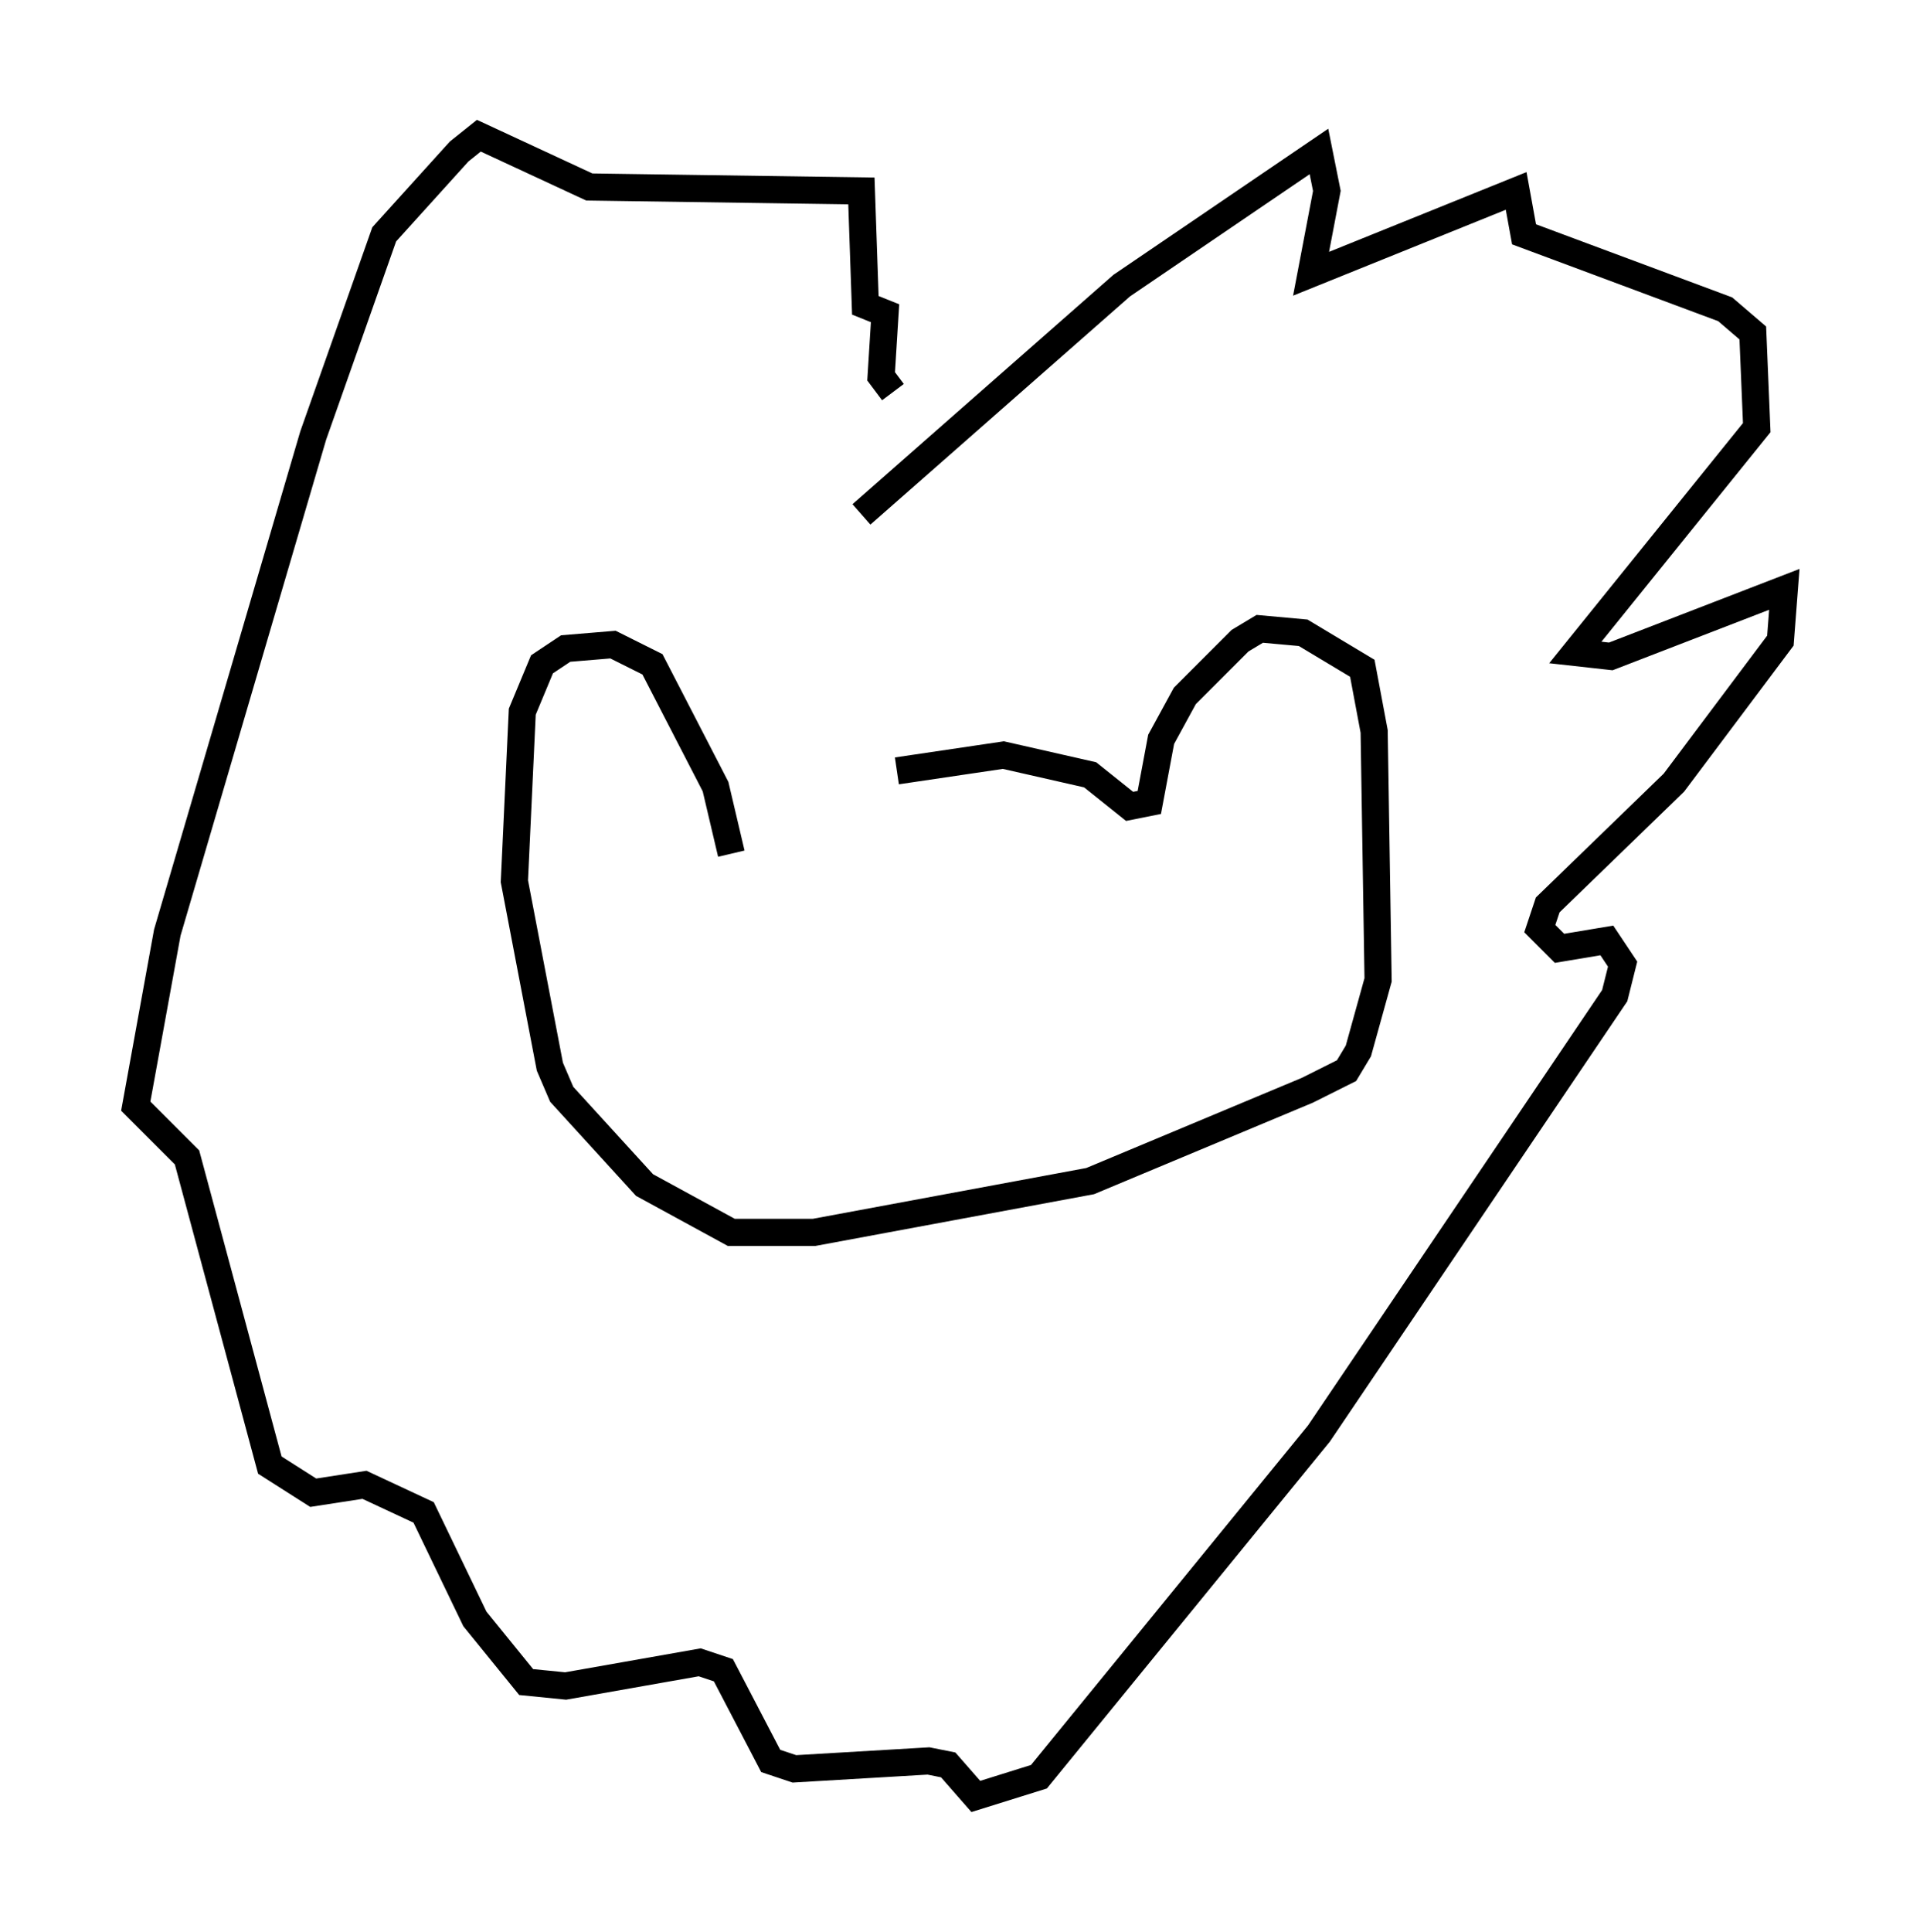 <?xml version="1.0" encoding="utf-8" ?>
<svg baseProfile="full" height="71.151" version="1.1" width="70.715" xmlns="http://www.w3.org/2000/svg" xmlns:ev="http://www.w3.org/2001/xml-events" xmlns:xlink="http://www.w3.org/1999/xlink"><defs /><rect fill="white" height="71.151" width="70.715" x="0" y="0" /><path d="M26.642, 30.709 m6.391, -2.324 l3.922, -0.581 3.196, 0.726 l1.453, 1.162 0.726, -0.145 l0.436, -2.324 0.872, -1.598 l2.034, -2.034 0.726, -0.436 l1.598, 0.145 2.179, 1.307 l0.436, 2.324 0.145, 9.151 l-0.726, 2.615 -0.436, 0.726 l-1.453, 0.726 -7.989, 3.341 l-10.168, 1.888 -3.05, 0.0 l-3.196, -1.743 -3.05, -3.341 l-0.436, -1.017 -1.307, -6.827 l0.291, -6.246 0.726, -1.743 l0.872, -0.581 1.743, -0.145 l1.453, 0.726 2.324, 4.503 l0.581, 2.469 m4.793, -12.492 l9.587, -8.425 7.263, -4.939 l0.291, 1.453 -0.581, 3.05 l7.553, -3.05 0.291, 1.598 l7.408, 2.76 1.017, 0.872 l0.145, 3.486 -6.682, 8.279 l1.307, 0.145 6.391, -2.469 l-0.145, 1.888 -3.922, 5.229 l-4.648, 4.503 -0.291, 0.872 l0.726, 0.726 1.743, -0.291 l0.581, 0.872 -0.291, 1.162 l-10.894, 16.123 -10.313, 12.637 l-2.324, 0.726 -1.017, -1.162 l-0.726, -0.145 -4.939, 0.291 l-0.872, -0.291 -1.743, -3.341 l-0.872, -0.291 -4.939, 0.872 l-1.453, -0.145 -1.888, -2.324 l-1.888, -3.922 -2.179, -1.017 l-1.888, 0.291 -1.598, -1.017 l-3.05, -11.33 -1.888, -1.888 l1.162, -6.391 5.374, -18.302 l2.615, -7.408 2.76, -3.05 l0.726, -0.581 4.067, 1.888 l10.022, 0.145 0.145, 4.212 l0.726, 0.291 -0.145, 2.324 l0.436, 0.581 m5.665, 17.43 " fill="none" stroke="black" stroke-width="1" /></svg>